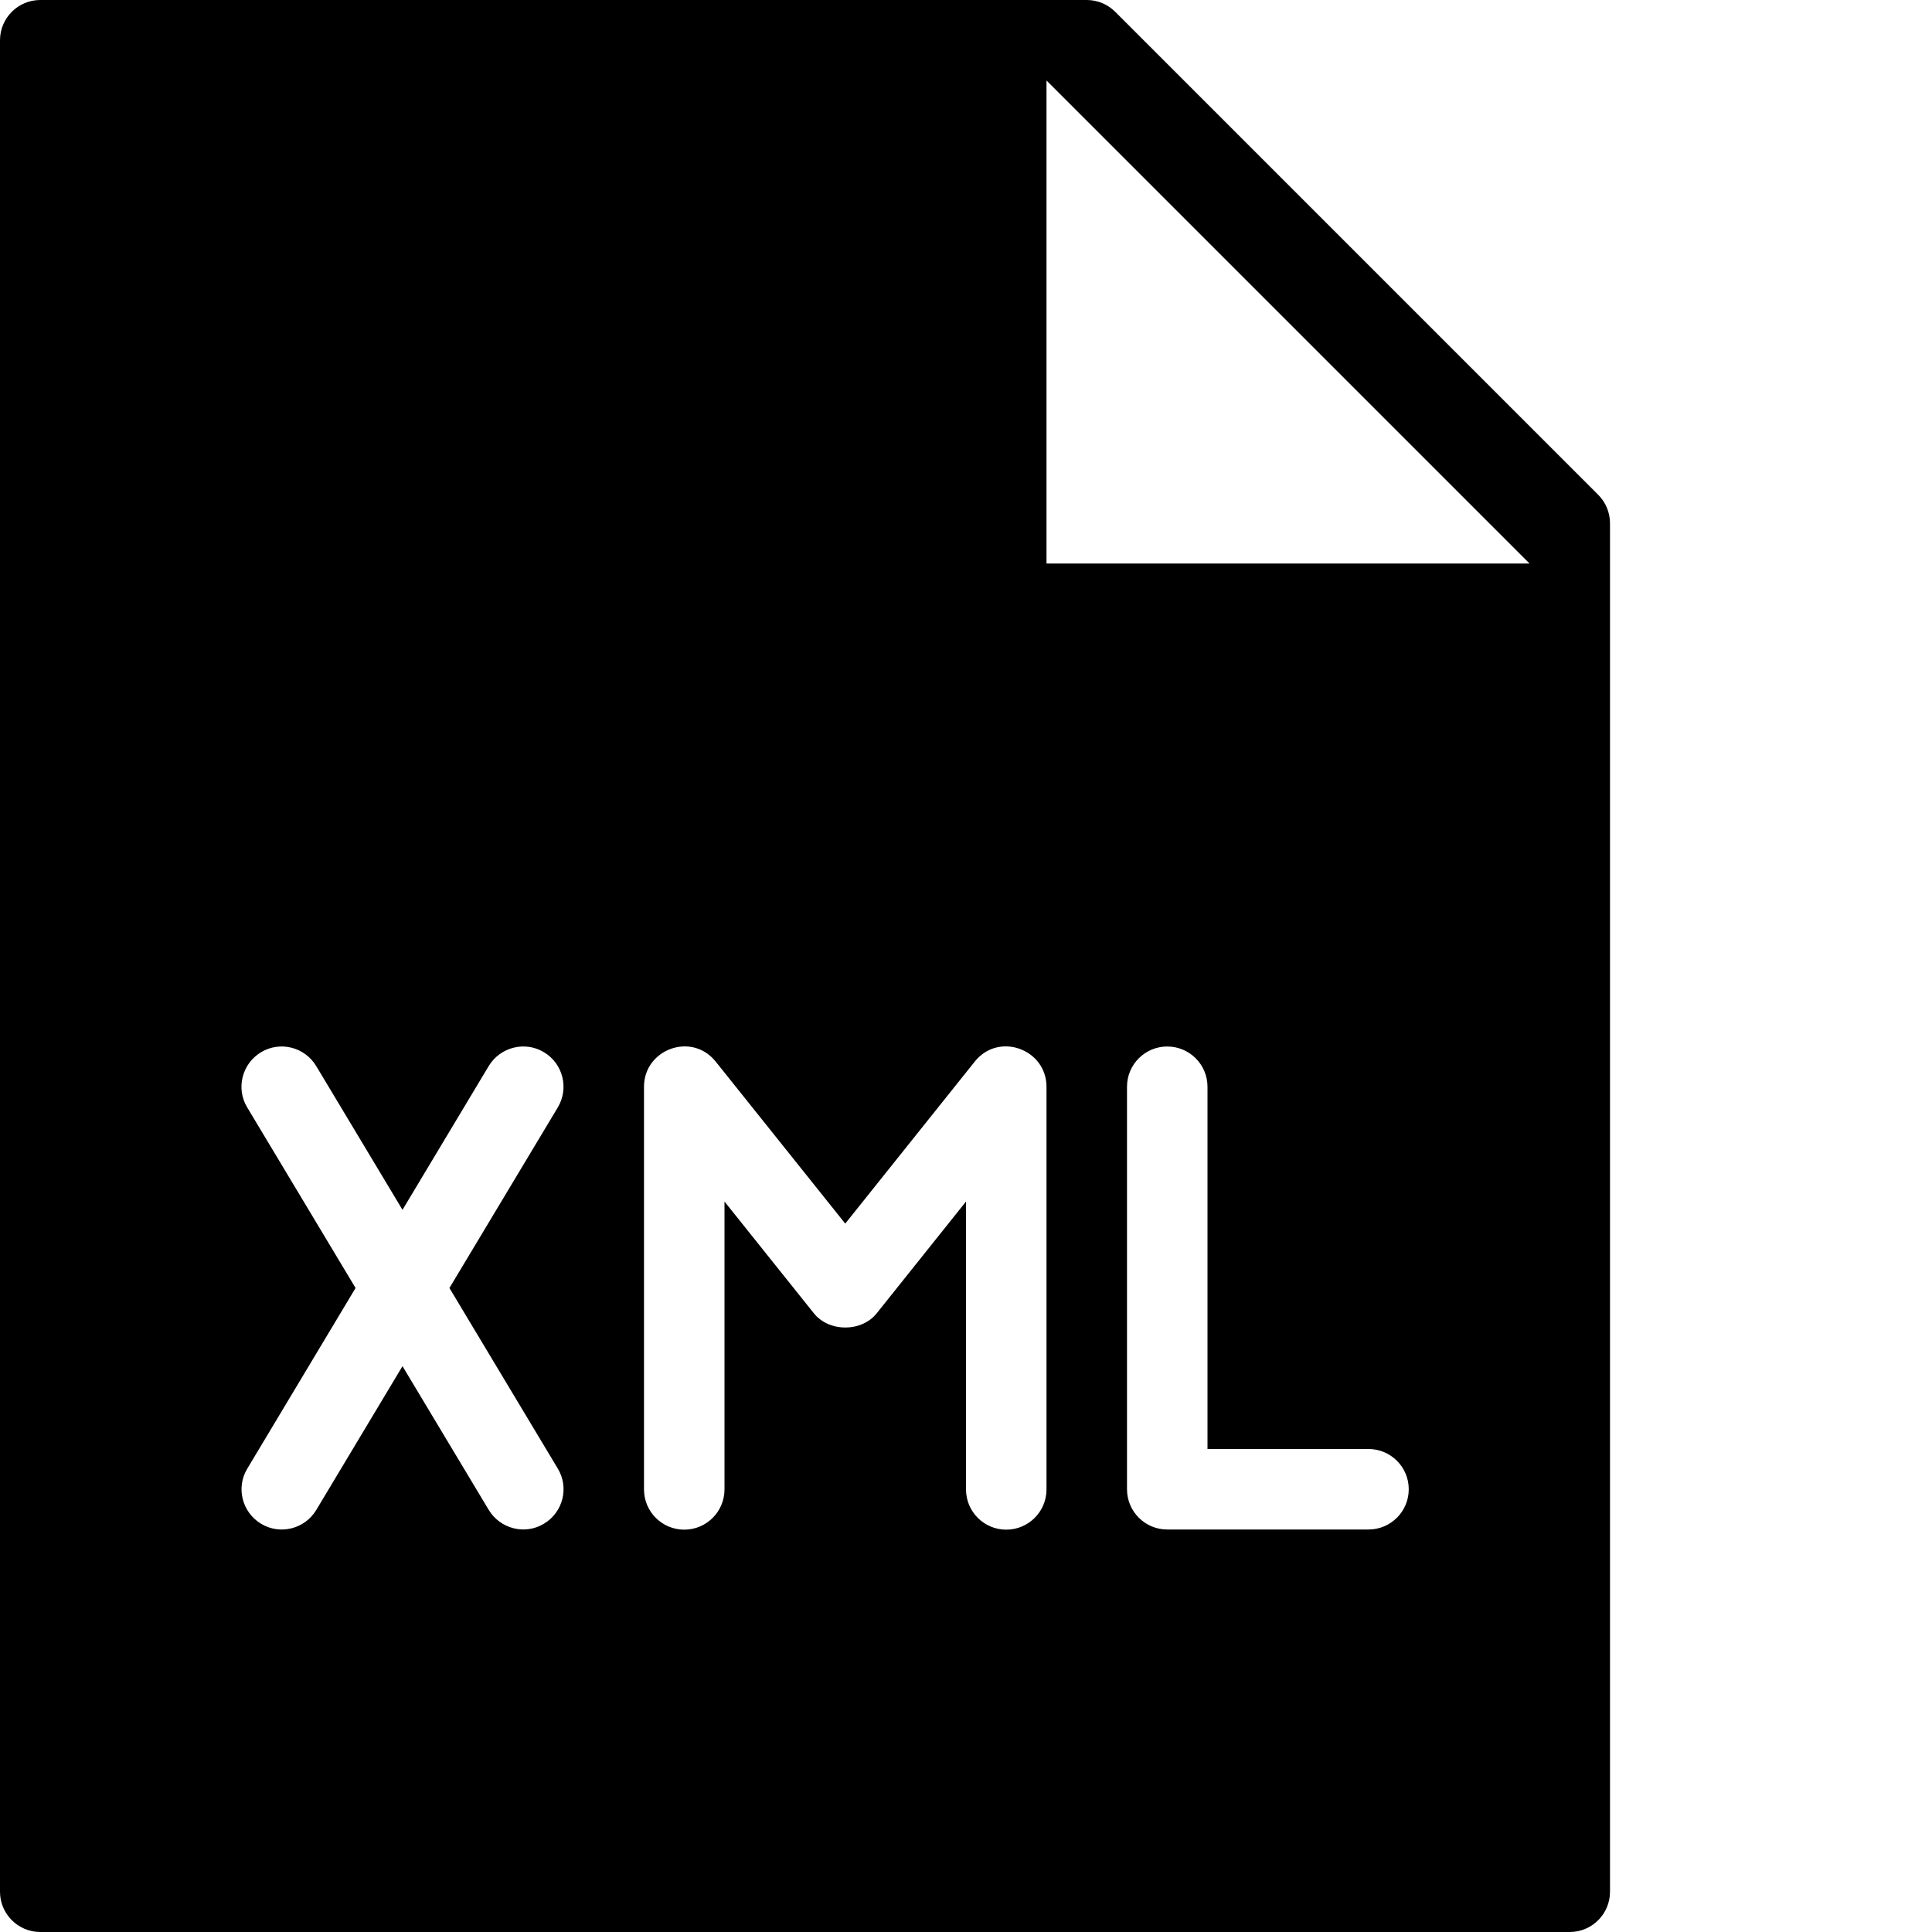 <?xml version="1.0" encoding="utf-8"?>
<!-- Generator: Adobe Illustrator 19.2.1, SVG Export Plug-In . SVG Version: 6.00 Build 0)  -->
<svg version="1.1" xmlns="http://www.w3.org/2000/svg" xmlns:xlink="http://www.w3.org/1999/xlink" x="0px" y="0px" width="24px"
	 height="24px" viewBox="0 0 24 24" enable-background="new 0 0 24 24" xml:space="preserve">
<g id="Filled_Icons">
	<path d="M19.854,6.147l-6-6C13.76,0.053,13.633,0,13.5,0h-13C0.225,0,0,0.224,0,0.5v23C0,23.776,0.225,24,0.5,24h19
		c0.276,0,0.5-0.224,0.5-0.5v-17C20,6.367,19.947,6.24,19.854,6.147z M6.929,18.243c0.143,0.236,0.065,0.544-0.172,0.685
		c-0.232,0.142-0.542,0.067-0.686-0.172L5,16.971l-1.071,1.786c-0.143,0.239-0.453,0.313-0.685,0.172
		c-0.237-0.142-0.315-0.449-0.172-0.685L4.417,16l-1.346-2.243c-0.143-0.236-0.065-0.544,0.172-0.686
		c0.235-0.142,0.543-0.065,0.685,0.172L5,15.029l1.071-1.786c0.143-0.237,0.452-0.314,0.686-0.172
		c0.237,0.142,0.314,0.449,0.172,0.686L5.583,16L6.929,18.243z M13,18.502c0,0.276-0.224,0.5-0.5,0.5s-0.5-0.224-0.5-0.5v-3.576
		l-1.109,1.388c-0.189,0.236-0.592,0.236-0.781,0L9,14.926v3.576c0,0.276-0.224,0.5-0.5,0.5S8,18.778,8,18.502V13.5
		c0-0.465,0.592-0.686,0.891-0.312L10.5,15.2l1.609-2.013C12.408,12.814,13,13.035,13,13.5V18.502z M17,19h-2.5
		c-0.276,0-0.5-0.224-0.5-0.5v-5c0-0.276,0.224-0.5,0.5-0.5s0.5,0.224,0.5,0.5V18h2c0.276,0,0.5,0.224,0.5,0.5S17.276,19,17,19z
		 M13,7V1l6,6H13z"/>
</g>
<g id="Invisible_Shape">
	<rect fill="none" width="24" height="24"/>
</g>
</svg>
